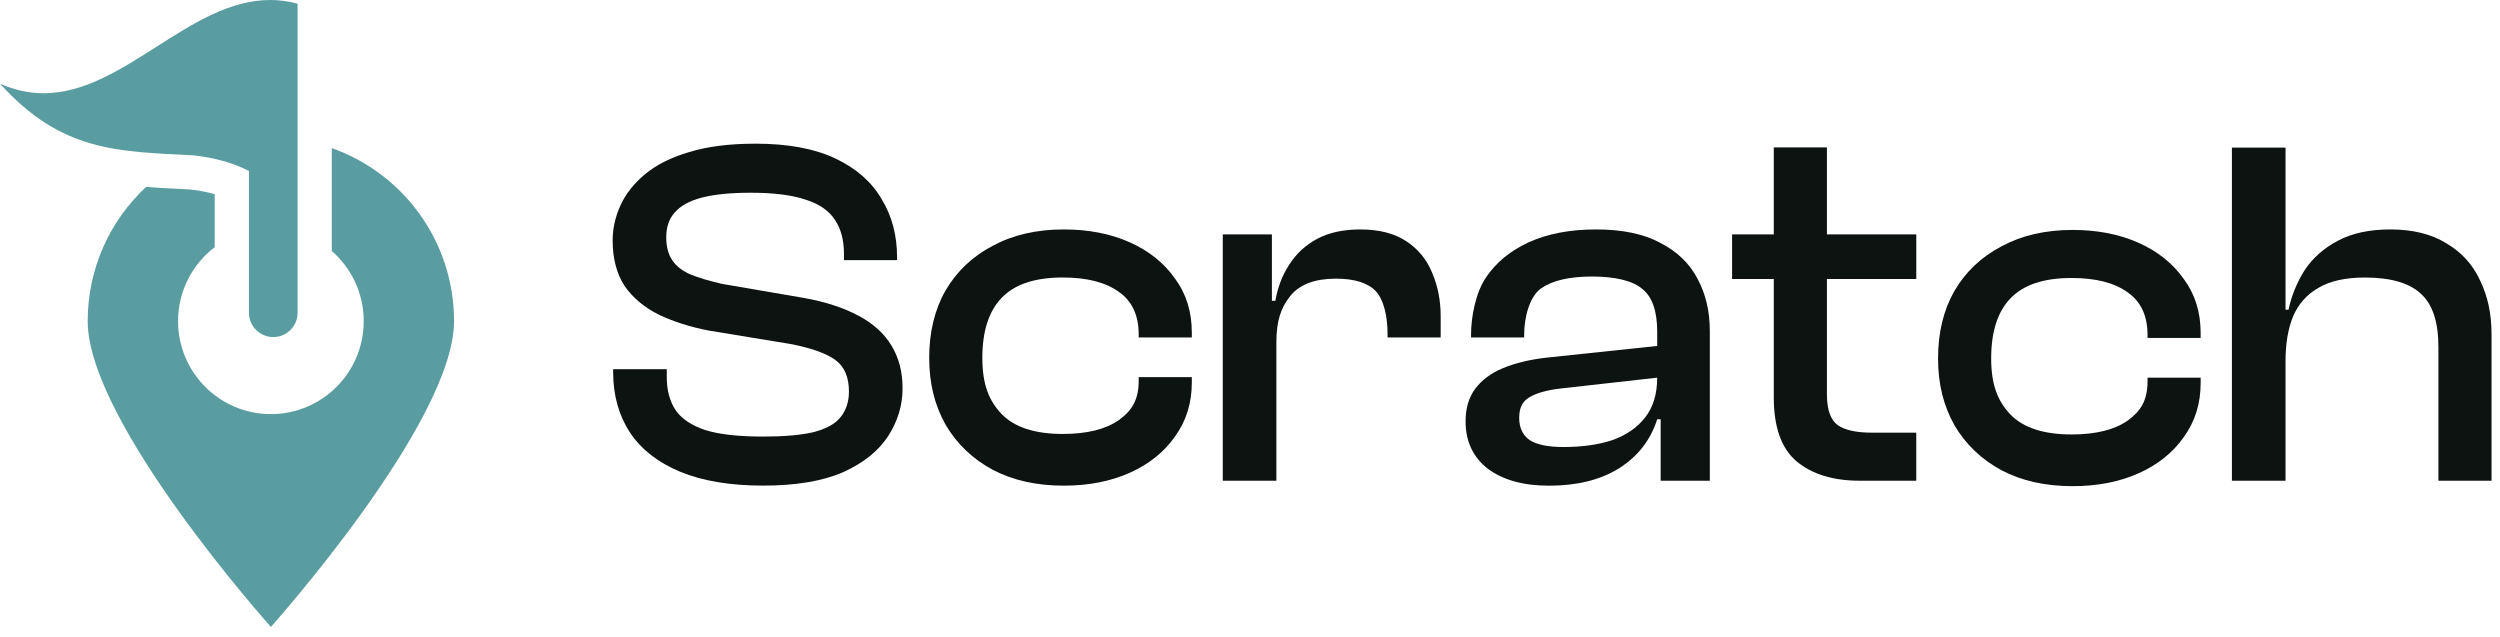 <svg width="204" height="52" viewBox="0 0 204 52" fill="none" xmlns="http://www.w3.org/2000/svg">
<path d="M27.074 12.087C27.074 14.761 27.076 17.246 27.074 18.942V20.483C28.668 21.872 29.679 23.921 29.679 26.207C29.679 30.396 26.289 33.791 22.105 33.791C17.921 33.791 14.531 30.396 14.531 26.207C14.531 23.743 15.703 21.552 17.52 20.168V15.845C16.905 15.668 16.232 15.54 15.491 15.458C15.218 15.445 14.947 15.43 14.678 15.416C13.751 15.37 12.831 15.324 11.92 15.254C8.987 17.985 7.156 21.882 7.156 26.207C7.156 34.473 22.104 51.154 22.104 51.154C22.104 51.154 37.051 34.473 37.051 26.207C37.051 19.684 32.886 14.136 27.073 12.087H27.074Z" fill="#599DA1"/>
<path d="M15.721 12.671C17.309 12.841 18.884 13.219 20.313 13.949C20.311 16.725 20.314 22.702 20.313 25.517C20.313 26.614 21.204 27.505 22.3 27.505C23.397 27.505 24.285 26.614 24.285 25.515V18.944C24.287 14.535 24.285 4.782 24.285 0.302C23.522 0.094 22.776 2.1789e-07 22.047 2.1789e-07C15.469 -0.001 10.093 7.609 3.56 7.609C2.414 7.609 1.232 7.376 0 6.826C2.515 9.614 4.918 10.995 7.457 11.72C9.996 12.447 12.669 12.514 15.722 12.674L15.721 12.671Z" fill="#599DA1"/>
<path d="M70.042 25.759C68.853 25.112 67.356 24.627 65.546 24.303L58.942 23.17C57.889 22.928 57.025 22.672 56.349 22.401C55.675 22.105 55.175 21.714 54.851 21.228C54.527 20.743 54.365 20.123 54.365 19.368C54.365 18.532 54.594 17.858 55.053 17.345C55.512 16.805 56.242 16.401 57.24 16.132C58.267 15.863 59.604 15.727 61.252 15.727C63.142 15.727 64.641 15.916 65.748 16.294C66.855 16.645 67.653 17.197 68.138 17.952C68.624 18.681 68.867 19.597 68.867 20.702V21.228H73.201V20.986C73.201 19.206 72.782 17.629 71.945 16.254C71.135 14.851 69.879 13.746 68.178 12.938C66.477 12.129 64.303 11.724 61.657 11.724C59.523 11.724 57.714 11.953 56.229 12.411C54.77 12.842 53.583 13.436 52.665 14.191C51.747 14.947 51.072 15.796 50.64 16.738C50.208 17.683 49.992 18.639 49.992 19.61C49.992 21.093 50.317 22.333 50.963 23.331C51.638 24.302 52.569 25.082 53.758 25.676C54.947 26.242 56.297 26.674 57.81 26.97L64.454 28.061C66.155 28.385 67.384 28.817 68.14 29.355C68.895 29.895 69.274 30.757 69.274 31.944C69.274 32.78 69.044 33.48 68.585 34.047C68.153 34.586 67.424 34.991 66.398 35.26C65.371 35.502 63.995 35.624 62.266 35.624C60.268 35.624 58.702 35.449 57.567 35.098C56.433 34.72 55.622 34.182 55.137 33.48C54.651 32.751 54.408 31.849 54.408 30.77V30.124H50.033V30.366C50.033 32.253 50.492 33.898 51.41 35.3C52.328 36.676 53.693 37.74 55.502 38.494C57.337 39.25 59.593 39.626 62.266 39.626C64.939 39.626 67.113 39.262 68.788 38.535C70.463 37.779 71.69 36.796 72.474 35.583C73.258 34.369 73.648 33.075 73.648 31.7C73.648 30.324 73.352 29.22 72.757 28.222C72.163 27.224 71.258 26.401 70.042 25.755V25.759Z" fill="#0D1311"/>
<path d="M92.189 19.773C90.623 19.073 88.826 18.722 86.802 18.722C84.587 18.722 82.656 19.167 81.008 20.056C79.361 20.919 78.078 22.132 77.16 23.696C76.269 25.261 75.823 27.093 75.823 29.197C75.823 31.301 76.269 33.066 77.16 34.656C78.078 36.221 79.361 37.447 81.008 38.337C82.656 39.199 84.586 39.63 86.802 39.63C88.826 39.63 90.623 39.279 92.189 38.579C93.755 37.879 94.984 36.894 95.876 35.627C96.793 34.36 97.252 32.891 97.252 31.22V30.775H92.918V31.057C92.918 32.622 92.379 33.496 91.298 34.278C90.218 35.034 88.692 35.41 86.721 35.41C84.452 35.41 82.792 34.87 81.739 33.792C80.685 32.687 80.159 31.353 80.159 29.196C80.159 27.038 80.685 25.381 81.739 24.302C82.792 23.197 84.453 22.644 86.721 22.644C88.692 22.644 90.218 23.035 91.298 23.817C92.379 24.572 92.918 25.731 92.918 27.295V27.538H97.252V27.133C97.252 25.435 96.793 23.966 95.876 22.725C94.984 21.458 93.755 20.474 92.189 19.773Z" fill="#0D1311"/>
<path d="M114.763 19.693C113.791 19.046 112.535 18.722 110.996 18.722C109.619 18.722 108.444 18.978 107.472 19.491C106.527 20.004 105.77 20.704 105.204 21.594C104.637 22.456 104.26 23.441 104.07 24.546H103.787V19.127H99.778V39.226H104.152V27.942C104.152 26.162 104.531 25.099 105.286 24.154C106.043 23.21 107.284 22.739 109.013 22.739C110.525 22.739 111.605 23.076 112.253 23.75C112.902 24.424 113.225 25.786 113.225 27.242V27.535H117.559V25.798C117.559 24.531 117.33 23.357 116.871 22.279C116.439 21.201 115.737 20.339 114.764 19.69L114.763 19.693Z" fill="#0D1311"/>
<path d="M135.472 19.814C134.122 19.085 132.38 18.722 130.246 18.722C128.113 18.722 126.275 19.073 124.736 19.773C123.224 20.474 122.063 21.432 121.253 22.645C120.442 23.832 120.037 25.787 120.037 27.325V27.536H124.371V27.325C124.371 25.842 124.83 24.183 125.748 23.536C126.666 22.889 128.057 22.565 129.92 22.565C131.782 22.565 133.228 22.902 134.011 23.576C134.822 24.223 135.227 25.383 135.227 27.054V28.229L126.073 29.197C124.75 29.359 123.602 29.642 122.629 30.046C121.658 30.451 120.901 31.017 120.362 31.744C119.849 32.445 119.591 33.322 119.591 34.374C119.591 36.018 120.199 37.312 121.414 38.256C122.656 39.172 124.316 39.632 126.396 39.632C128.692 39.632 130.596 39.16 132.109 38.216C133.648 37.245 134.688 35.911 135.227 34.213H135.51V39.227H139.521V27.014C139.521 25.396 139.183 23.967 138.508 22.727C137.86 21.487 136.847 20.516 135.47 19.815L135.472 19.814ZM131.583 35.91C130.449 36.288 129.112 36.476 127.572 36.476C126.329 36.476 125.411 36.288 124.817 35.91C124.249 35.505 123.966 34.898 123.966 34.09C123.966 33.281 124.236 32.756 124.777 32.431C125.344 32.081 126.195 31.838 127.329 31.703L135.227 30.818C135.227 32.137 134.902 33.214 134.256 34.048C133.608 34.884 132.717 35.504 131.581 35.908L131.583 35.91Z" fill="#0D1311"/>
<path d="M174.511 19.814C172.945 19.114 171.148 18.763 169.123 18.763C166.909 18.763 164.978 19.207 163.33 20.097C161.682 20.959 160.399 22.173 159.481 23.737C158.59 25.301 158.145 27.133 158.145 29.238C158.145 31.342 158.59 33.107 159.481 34.697C160.399 36.261 161.682 37.488 163.33 38.377C164.978 39.24 166.907 39.671 169.123 39.671C171.148 39.671 172.945 39.32 174.511 38.62C176.076 37.919 177.306 36.935 178.197 35.668C179.115 34.401 179.573 32.931 179.573 31.26V30.815H175.239V31.098C175.239 32.662 174.7 33.537 173.62 34.319C172.539 35.074 171.014 35.451 169.042 35.451C166.773 35.451 165.113 34.911 164.06 33.833C163.006 32.728 162.48 31.394 162.48 29.236C162.48 27.078 163.006 25.422 164.06 24.342C165.113 23.237 166.775 22.684 169.042 22.684C171.014 22.684 172.539 23.075 173.62 23.857C174.7 24.613 175.239 25.771 175.239 27.336V27.578H179.573V27.174C179.573 25.475 179.115 24.006 178.197 22.766C177.306 21.499 176.076 20.515 174.511 19.814Z" fill="#0D1311"/>
<path d="M149.075 12.026H144.741V19.127H141.338V22.767H144.741V32.433C144.741 34.86 145.362 36.598 146.605 37.65C147.874 38.701 149.589 39.227 151.75 39.227H156.367V35.304H152.721C151.48 35.304 150.561 35.102 149.968 34.698C149.373 34.267 149.077 33.431 149.077 32.191V22.767H156.369V19.127H149.077V12.026H149.075Z" fill="#0D1311"/>
<path d="M202.377 22.888C201.783 21.594 200.865 20.583 199.622 19.854C198.408 19.099 196.881 18.722 195.045 18.722C193.344 18.722 191.912 19.033 190.751 19.653C189.59 20.273 188.684 21.082 188.038 22.08C187.416 23.078 186.984 24.143 186.742 25.276H186.499V12.045H182.124V39.228H186.499V29.481C186.499 28.052 186.701 26.839 187.107 25.841C187.539 24.816 188.227 24.034 189.173 23.496C190.118 22.929 191.387 22.647 192.98 22.647C195.087 22.647 196.613 23.091 197.557 23.981C198.502 24.843 198.974 26.286 198.974 28.308V39.228H203.309V27.257C203.309 25.612 202.997 24.156 202.377 22.889V22.888Z" fill="#0D1311"/>
</svg>
